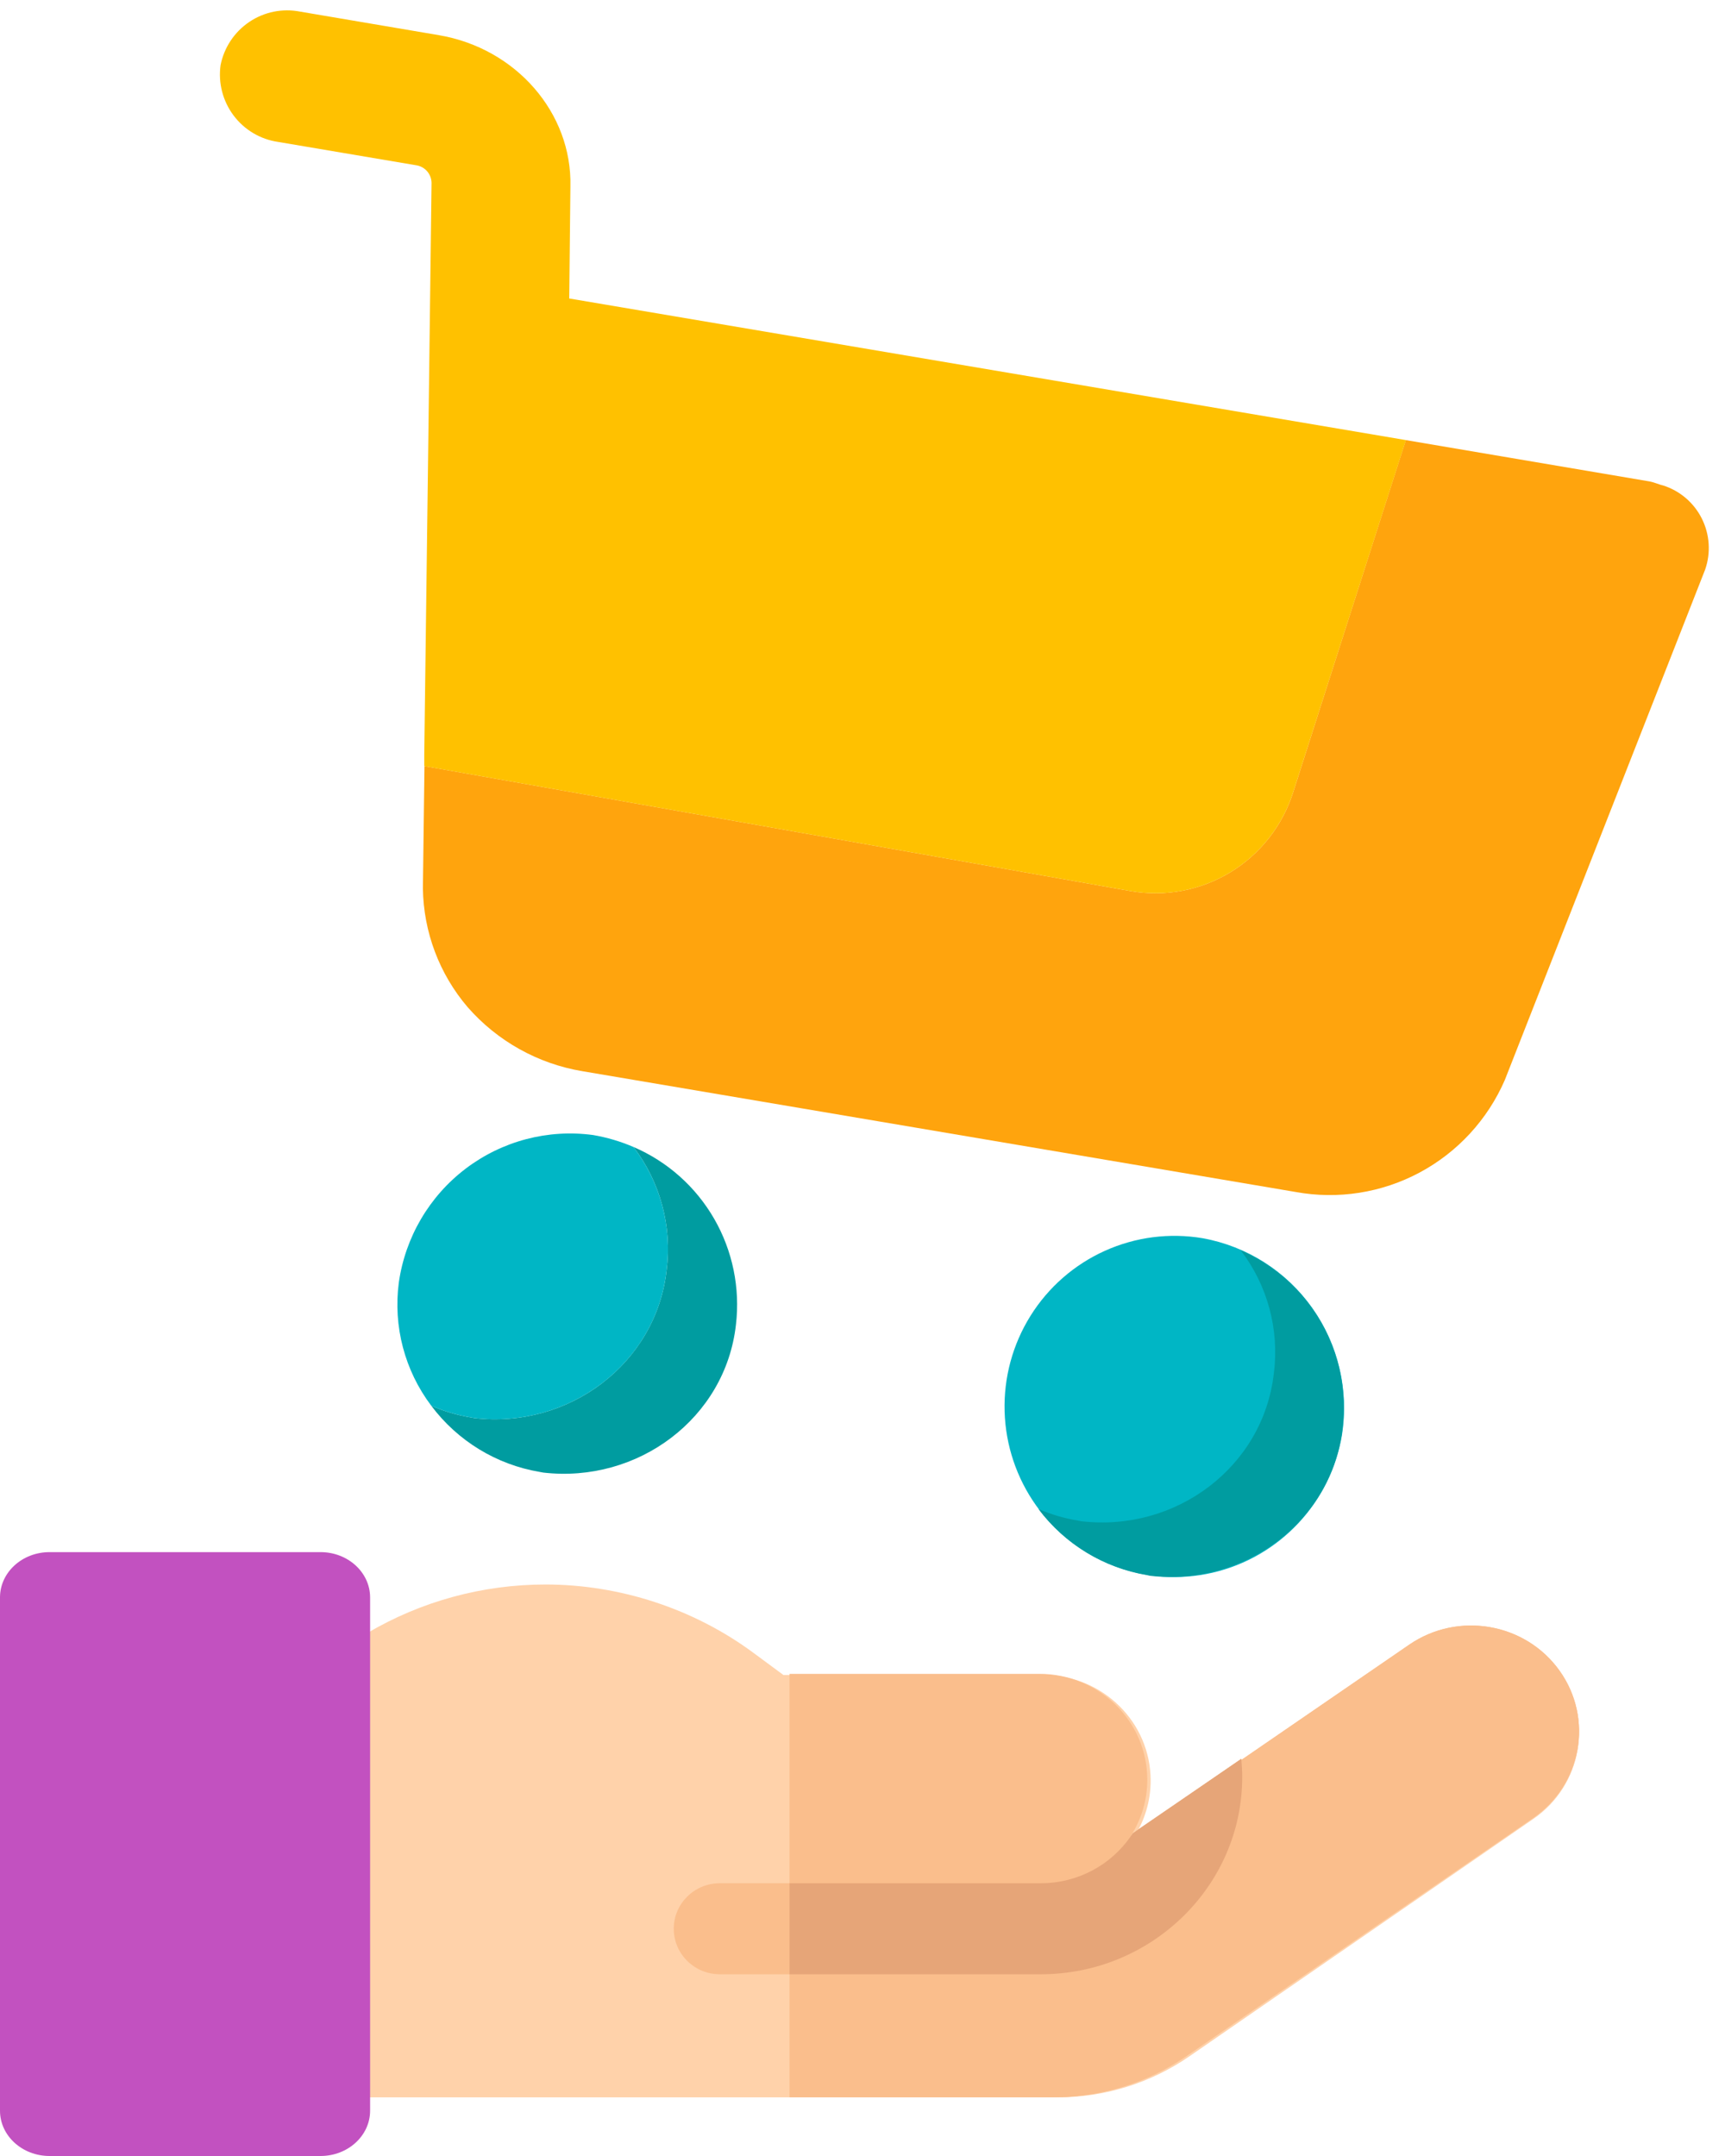 <svg width="160" height="200" viewBox="0 0 160 200" fill="none" xmlns="http://www.w3.org/2000/svg">
<g clip-path="url(#clip0)">
<path d="M111.558 114.864C108.485 114.343 105.326 114.749 102.482 116.031C99.638 117.312 97.236 119.412 95.581 122.064C93.925 124.717 93.09 127.802 93.181 130.931C93.272 134.06 94.285 137.091 96.092 139.642C97.9 142.193 100.419 144.148 103.333 145.26C106.247 146.373 109.424 146.593 112.462 145.892C115.5 145.192 118.264 143.602 120.402 141.325C122.541 139.047 123.958 136.184 124.476 133.097C125.123 128.966 124.134 124.744 121.719 121.336C119.305 117.928 115.658 115.605 111.558 114.864Z" fill="#00B6C5"/>
<path d="M68.261 122.883C67.294 131.553 59.172 137.621 50.383 136.602L50.074 136.544C46.054 135.87 42.446 133.67 39.998 130.398C41.17 130.913 42.401 131.278 43.663 131.485L43.972 131.544C52.762 132.573 60.855 126.495 61.831 117.825C62.348 113.758 61.243 109.65 58.756 106.398C61.901 107.747 64.525 110.082 66.239 113.054C67.952 116.025 68.661 119.474 68.261 122.883Z" fill="#009CA0"/>
<path d="M124.534 132.456C123.567 141.126 115.446 147.204 106.656 146.175L106.395 146.116C102.378 145.443 98.772 143.246 96.32 139.981C97.494 140.488 98.724 140.85 99.985 141.058L100.294 141.116C109.083 142.146 117.176 136.068 118.153 127.398C118.674 123.334 117.568 119.228 115.078 115.981C118.213 117.336 120.827 119.673 122.531 122.642C124.235 125.611 124.938 129.053 124.534 132.456Z" fill="#009CA0"/>
<path d="M61.831 117.825C60.864 126.495 52.761 132.573 43.972 131.544L43.663 131.485C42.401 131.278 41.17 130.913 39.998 130.398C37.538 127.138 36.458 123.036 36.991 118.981C37.589 114.773 39.819 110.972 43.194 108.408C46.571 105.844 50.819 104.723 55.014 105.291C56.301 105.511 57.557 105.882 58.756 106.398C61.243 109.65 62.348 113.758 61.831 117.825Z" fill="#00B6C5"/>
<path d="M158.163 52.825L139.579 100.184C137.983 103.858 135.199 106.883 131.676 108.769C128.154 110.654 124.101 111.29 120.174 110.573L54.019 99.369C49.898 98.681 46.141 96.586 43.383 93.437C40.753 90.363 39.281 86.46 39.225 82.408L39.37 71.068L104.877 82.66C108.061 83.219 111.339 82.603 114.106 80.926C116.872 79.249 118.942 76.623 119.932 73.534C123.426 62.621 126.913 51.718 130.394 40.825L153 44.66C153.474 44.748 153.967 44.981 154.247 45.029C155.021 45.273 155.738 45.67 156.356 46.197C156.974 46.723 157.481 47.369 157.846 48.096C158.211 48.823 158.427 49.616 158.482 50.428C158.536 51.241 158.428 52.056 158.163 52.825Z" fill="#FFA40D"/>
<path d="M130.403 40.825C126.916 51.731 123.426 62.634 119.932 73.534C118.942 76.625 116.871 79.252 114.102 80.93C111.333 82.607 108.053 83.222 104.868 82.66L39.351 71.068C39.351 70.718 39.351 70.369 39.351 70.019C39.583 52.349 39.808 34.667 40.028 16.971C40.023 16.591 39.891 16.224 39.652 15.93C39.413 15.635 39.082 15.431 38.713 15.35L25.795 13.165C24.15 12.927 22.665 12.045 21.665 10.711C20.665 9.378 20.231 7.702 20.458 6.049C20.782 4.409 21.741 2.965 23.124 2.033C24.507 1.101 26.201 0.758 27.835 1.078L40.704 3.262C47.869 4.476 53.071 10.485 52.907 17.291L52.8 27.689L130.403 40.825Z" fill="#FFC100"/>
</g>
<path d="M144.653 154.98C141.481 150.536 135.238 149.457 130.709 152.568L100.016 173.649C98.813 174.475 97.381 174.917 95.914 174.917H73.232V194.559H97.717C102.12 194.559 106.417 193.231 110.023 190.753L142.194 168.657C146.724 165.546 147.825 159.423 144.653 154.98Z" fill="#FABE8C"/>
<path d="M100.157 173.425C98.949 174.254 97.509 174.698 96.034 174.698L73.232 172.967V183.142H96.526C106.833 183.142 115.219 174.934 115.219 164.847C115.219 164.278 115.188 163.716 115.136 163.16L100.157 173.425Z" fill="#E6A578"/>
<path d="M144.668 155.085C141.521 150.654 135.326 149.577 130.832 152.68L105.218 170.362C106.173 168.858 106.727 167.081 106.727 165.175C106.727 159.766 102.279 155.38 96.792 155.38H72.665L69.888 153.327C64.357 149.237 57.504 146.985 50.59 146.985C44.762 146.985 39.04 148.547 34.043 151.504C34.043 151.504 29.308 154.305 26.478 155.979C25.195 156.737 24.411 158.104 24.411 159.578V190.362C24.411 192.68 26.317 194.559 28.669 194.559H98.096C102.465 194.559 106.728 193.234 110.307 190.764L142.228 168.727C146.722 165.624 147.815 159.517 144.668 155.085Z" fill="#FFD2AA"/>
<path d="M73.232 194.559H97.718C102.121 194.559 106.417 193.231 110.023 190.753L142.194 168.657C146.724 165.546 147.824 159.423 144.653 154.98C141.481 150.536 135.238 149.457 130.709 152.568L104.895 170.298C105.857 168.789 106.416 167.007 106.416 165.096C106.416 159.672 101.933 155.275 96.403 155.275H73.232V194.559Z" fill="#FABE8C"/>
<path d="M115.138 163.16L105.155 170.064C105.093 170.161 105.031 170.259 104.966 170.355C103.173 172.975 100.137 174.698 96.694 174.698H66.768C64.407 174.698 62.493 176.588 62.493 178.92C62.493 181.251 64.407 183.142 66.768 183.142H96.694C106.909 183.142 115.22 174.934 115.22 164.847C115.22 164.278 115.19 163.716 115.138 163.16Z" fill="#FABE8C"/>
<path d="M115.136 163.16L105.063 170.064C105 170.161 104.938 170.259 104.872 170.355C103.063 172.975 100 174.698 96.526 174.698H73.232V183.142H96.526C106.833 183.142 115.219 174.934 115.219 164.847C115.219 164.278 115.188 163.716 115.136 163.16Z" fill="#E6A578"/>
<path d="M29.73 200H4.597C2.058 200 0 198.119 0 195.799L0 148.183C0 145.863 2.058 143.982 4.597 143.982H29.73C32.269 143.982 34.328 145.863 34.328 148.183V195.799C34.328 198.119 32.269 200 29.73 200Z" fill="#C251C0"/>
<defs>
<clipPath id="clip0">
<rect x="19.375" width="140.625" height="146.874" fill="white"/>
</clipPath>
</defs>
</svg>
